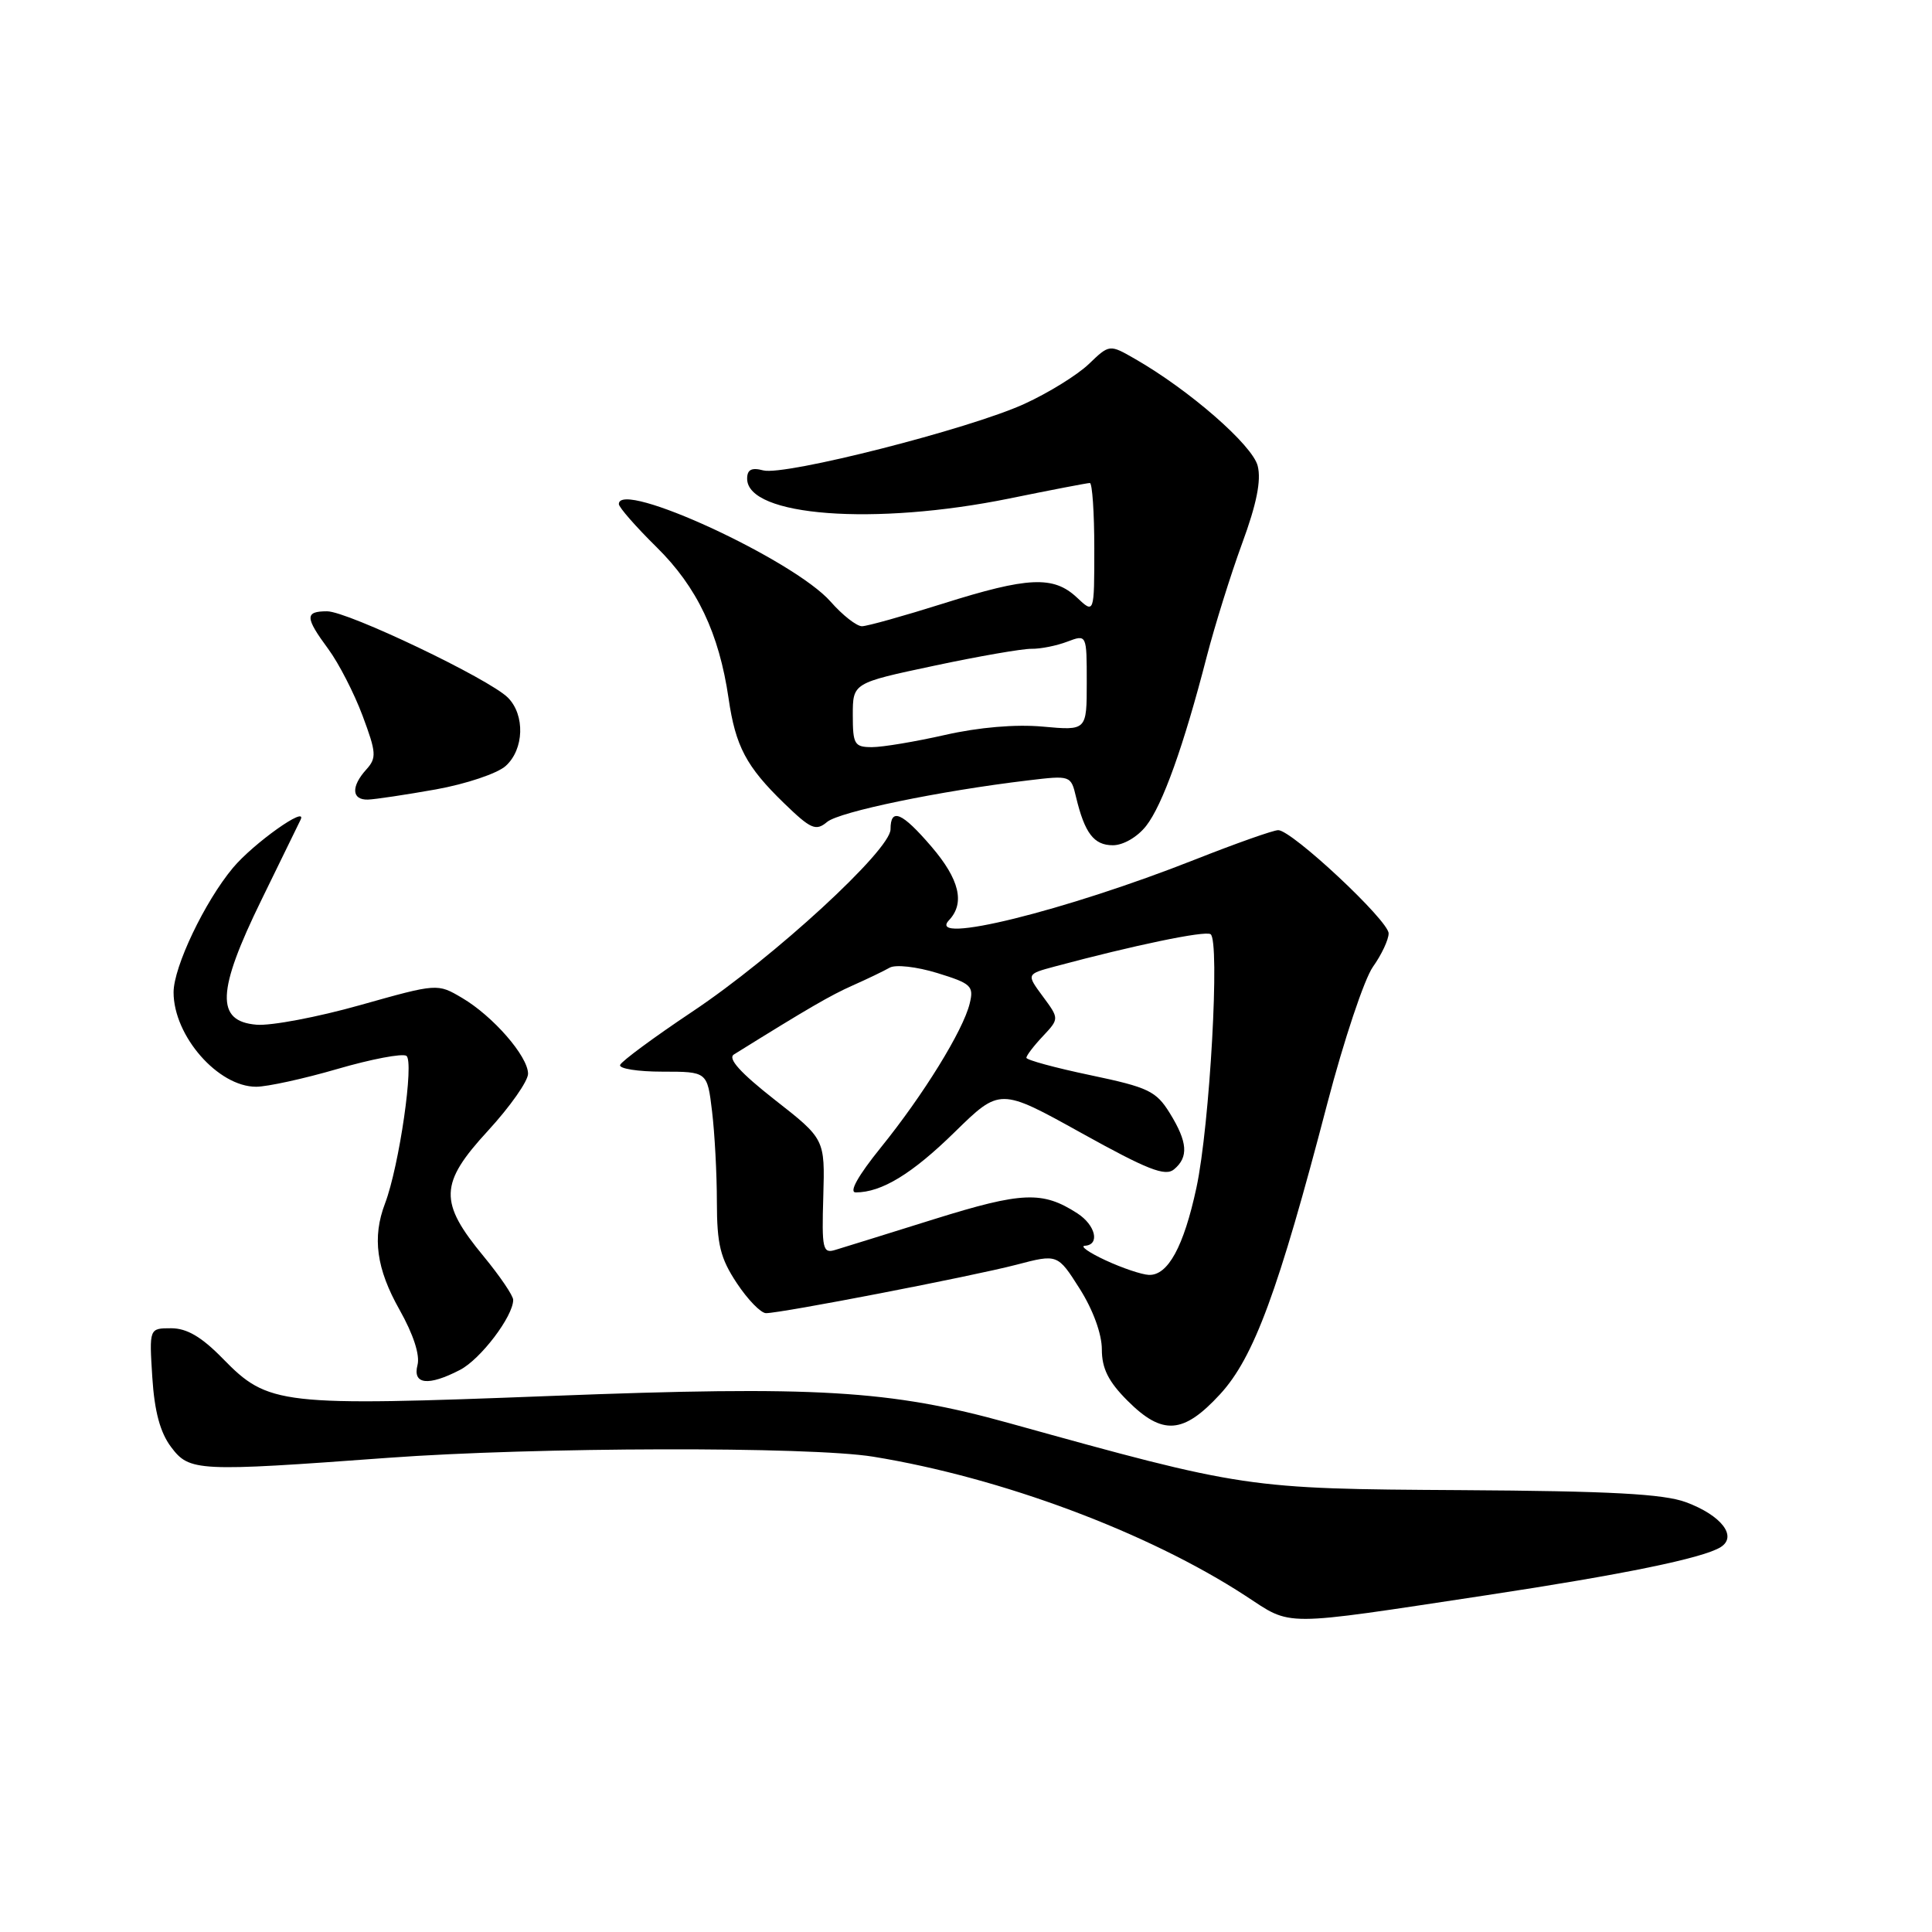 <?xml version="1.0" encoding="UTF-8" standalone="no"?>
<!DOCTYPE svg PUBLIC "-//W3C//DTD SVG 1.1//EN" "http://www.w3.org/Graphics/SVG/1.1/DTD/svg11.dtd" >
<svg xmlns="http://www.w3.org/2000/svg" xmlns:xlink="http://www.w3.org/1999/xlink" version="1.1" viewBox="0 0 256 256">
 <g >
 <path fill="currentColor"
d=" M 197.00 211.37 C 215.08 208.63 225.68 206.46 228.00 205.00 C 230.25 203.58 228.09 200.79 223.40 199.05 C 220.42 197.95 213.40 197.57 193.50 197.45 C 165.19 197.28 164.92 197.24 133.64 188.55 C 117.94 184.19 108.13 183.61 73.02 184.97 C 37.03 186.36 35.55 186.19 29.52 180.02 C 26.71 177.14 24.76 176.00 22.68 176.00 C 19.77 176.00 19.77 176.00 20.18 182.49 C 20.47 187.03 21.22 189.81 22.67 191.74 C 25.11 194.98 26.10 195.03 51.41 193.17 C 70.89 191.74 107.28 191.65 115.71 193.02 C 132.68 195.78 152.10 203.03 165.00 211.43 C 171.31 215.54 169.35 215.55 197.00 211.37 Z  M 161.66 184.75 C 166.14 179.89 169.39 171.08 175.88 146.20 C 178.06 137.86 180.78 129.72 181.92 128.11 C 183.06 126.51 184.00 124.51 184.00 123.68 C 184.00 121.98 171.18 110.00 169.37 110.00 C 168.73 110.00 163.78 111.75 158.36 113.89 C 141.12 120.70 122.61 125.27 125.75 121.93 C 127.89 119.66 127.14 116.52 123.42 112.18 C 119.51 107.62 118.00 106.98 118.00 109.89 C 118.00 112.63 102.59 126.81 91.75 134.04 C 86.66 137.44 82.35 140.62 82.17 141.11 C 81.98 141.60 84.51 142.00 87.78 142.00 C 93.72 142.00 93.72 142.00 94.35 147.25 C 94.70 150.14 94.99 155.55 94.99 159.27 C 95.00 164.90 95.44 166.71 97.63 170.02 C 99.08 172.21 100.82 174.00 101.50 174.00 C 103.55 174.00 128.78 169.12 134.65 167.59 C 140.14 166.15 140.14 166.15 143.07 170.77 C 144.83 173.55 146.00 176.75 146.00 178.80 C 146.00 181.33 146.87 183.07 149.40 185.60 C 154.03 190.23 156.79 190.04 161.66 184.75 Z  M 60.95 181.52 C 63.67 180.12 68.00 174.42 68.00 172.24 C 68.00 171.68 66.24 169.09 64.10 166.49 C 58.13 159.27 58.21 156.84 64.65 149.84 C 67.59 146.64 69.99 143.23 69.97 142.26 C 69.94 139.94 65.32 134.64 61.23 132.23 C 57.96 130.30 57.96 130.30 47.73 133.18 C 42.10 134.77 35.92 135.94 34.00 135.78 C 28.56 135.34 28.71 131.37 34.64 119.25 C 37.26 113.89 39.59 109.10 39.83 108.62 C 40.80 106.62 33.56 111.76 30.86 115.00 C 27.12 119.48 23.00 128.12 23.00 131.49 C 23.00 137.26 28.89 144.00 33.94 144.00 C 35.40 144.00 40.26 142.94 44.72 141.64 C 49.18 140.34 53.29 139.56 53.84 139.90 C 54.92 140.57 52.90 154.50 51.02 159.46 C 49.30 163.96 49.87 168.11 52.94 173.55 C 54.77 176.80 55.67 179.55 55.32 180.88 C 54.65 183.46 56.75 183.70 60.95 181.52 Z  M 151.86 109.45 C 154.04 106.68 156.85 98.84 159.90 87.00 C 160.97 82.88 163.08 76.12 164.59 72.00 C 166.51 66.79 167.14 63.65 166.65 61.73 C 165.96 58.98 157.59 51.68 150.40 47.56 C 147.01 45.61 147.01 45.61 144.26 48.25 C 142.74 49.70 138.91 52.07 135.73 53.52 C 128.48 56.84 103.99 63.07 101.14 62.33 C 99.59 61.92 99.00 62.22 99.00 63.43 C 99.00 68.42 115.89 69.69 133.76 66.05 C 139.29 64.92 144.08 64.00 144.41 64.00 C 144.73 64.00 145.00 67.90 145.00 72.67 C 145.00 81.35 145.00 81.35 142.69 79.17 C 139.59 76.27 136.23 76.42 124.95 79.98 C 119.75 81.62 114.92 82.97 114.22 82.98 C 113.52 82.99 111.64 81.52 110.06 79.72 C 105.19 74.18 82.00 63.49 82.00 66.79 C 82.00 67.22 84.26 69.80 87.01 72.51 C 92.37 77.79 95.28 83.91 96.54 92.54 C 97.46 98.89 98.89 101.58 103.87 106.41 C 107.45 109.88 108.10 110.16 109.60 108.91 C 111.24 107.55 124.54 104.80 136.20 103.41 C 141.86 102.73 141.90 102.74 142.58 105.61 C 143.73 110.41 144.95 112.00 147.46 112.00 C 148.84 112.00 150.71 110.91 151.86 109.45 Z  M 57.76 104.60 C 61.75 103.88 65.91 102.49 67.01 101.49 C 69.45 99.29 69.59 94.74 67.30 92.44 C 64.81 89.95 46.07 81.00 43.34 81.00 C 40.38 81.00 40.40 81.80 43.50 86.00 C 44.88 87.87 46.92 91.84 48.04 94.83 C 49.87 99.73 49.92 100.43 48.54 101.96 C 46.49 104.22 46.59 106.01 48.75 105.95 C 49.71 105.92 53.77 105.31 57.76 104.60 Z  M 146.50 167.00 C 144.30 165.98 143.06 165.11 143.75 165.07 C 145.78 164.95 145.18 162.34 142.75 160.77 C 138.15 157.80 135.47 157.90 123.83 161.53 C 117.60 163.48 111.68 165.32 110.68 165.62 C 109.02 166.13 108.88 165.51 109.09 158.55 C 109.31 150.93 109.31 150.93 102.65 145.72 C 98.09 142.14 96.39 140.25 97.25 139.72 C 107.07 133.61 110.03 131.89 113.00 130.57 C 114.92 129.72 117.12 128.66 117.89 128.22 C 118.66 127.78 121.45 128.09 124.19 128.93 C 128.70 130.32 129.06 130.65 128.49 132.97 C 127.63 136.53 122.35 145.09 116.70 152.07 C 113.68 155.81 112.46 158.00 113.39 158.00 C 116.82 158.00 120.86 155.54 126.50 150.01 C 132.50 144.14 132.50 144.14 143.31 150.14 C 152.03 154.98 154.40 155.92 155.56 154.95 C 157.52 153.32 157.37 151.33 155.00 147.49 C 153.19 144.57 152.16 144.08 144.50 142.47 C 139.82 141.49 136.00 140.45 136.00 140.16 C 136.00 139.87 136.98 138.58 138.18 137.31 C 140.36 134.98 140.36 134.98 138.18 132.03 C 136.00 129.08 136.00 129.08 139.75 128.07 C 150.27 125.25 159.60 123.31 160.40 123.78 C 161.68 124.53 160.31 149.14 158.53 157.39 C 156.85 165.20 154.75 169.03 152.23 168.93 C 151.28 168.89 148.70 168.02 146.50 167.00 Z  M 113.00 94.75 C 113.00 90.50 113.00 90.50 123.75 88.22 C 129.66 86.96 135.48 85.95 136.68 85.97 C 137.89 85.99 140.02 85.56 141.43 85.02 C 144.00 84.05 144.00 84.05 144.00 90.43 C 144.00 96.81 144.00 96.81 138.18 96.28 C 134.56 95.95 129.69 96.37 125.24 97.38 C 121.31 98.27 116.96 99.00 115.55 99.00 C 113.22 99.00 113.00 98.64 113.00 94.75 Z "/>
</g>
</svg>